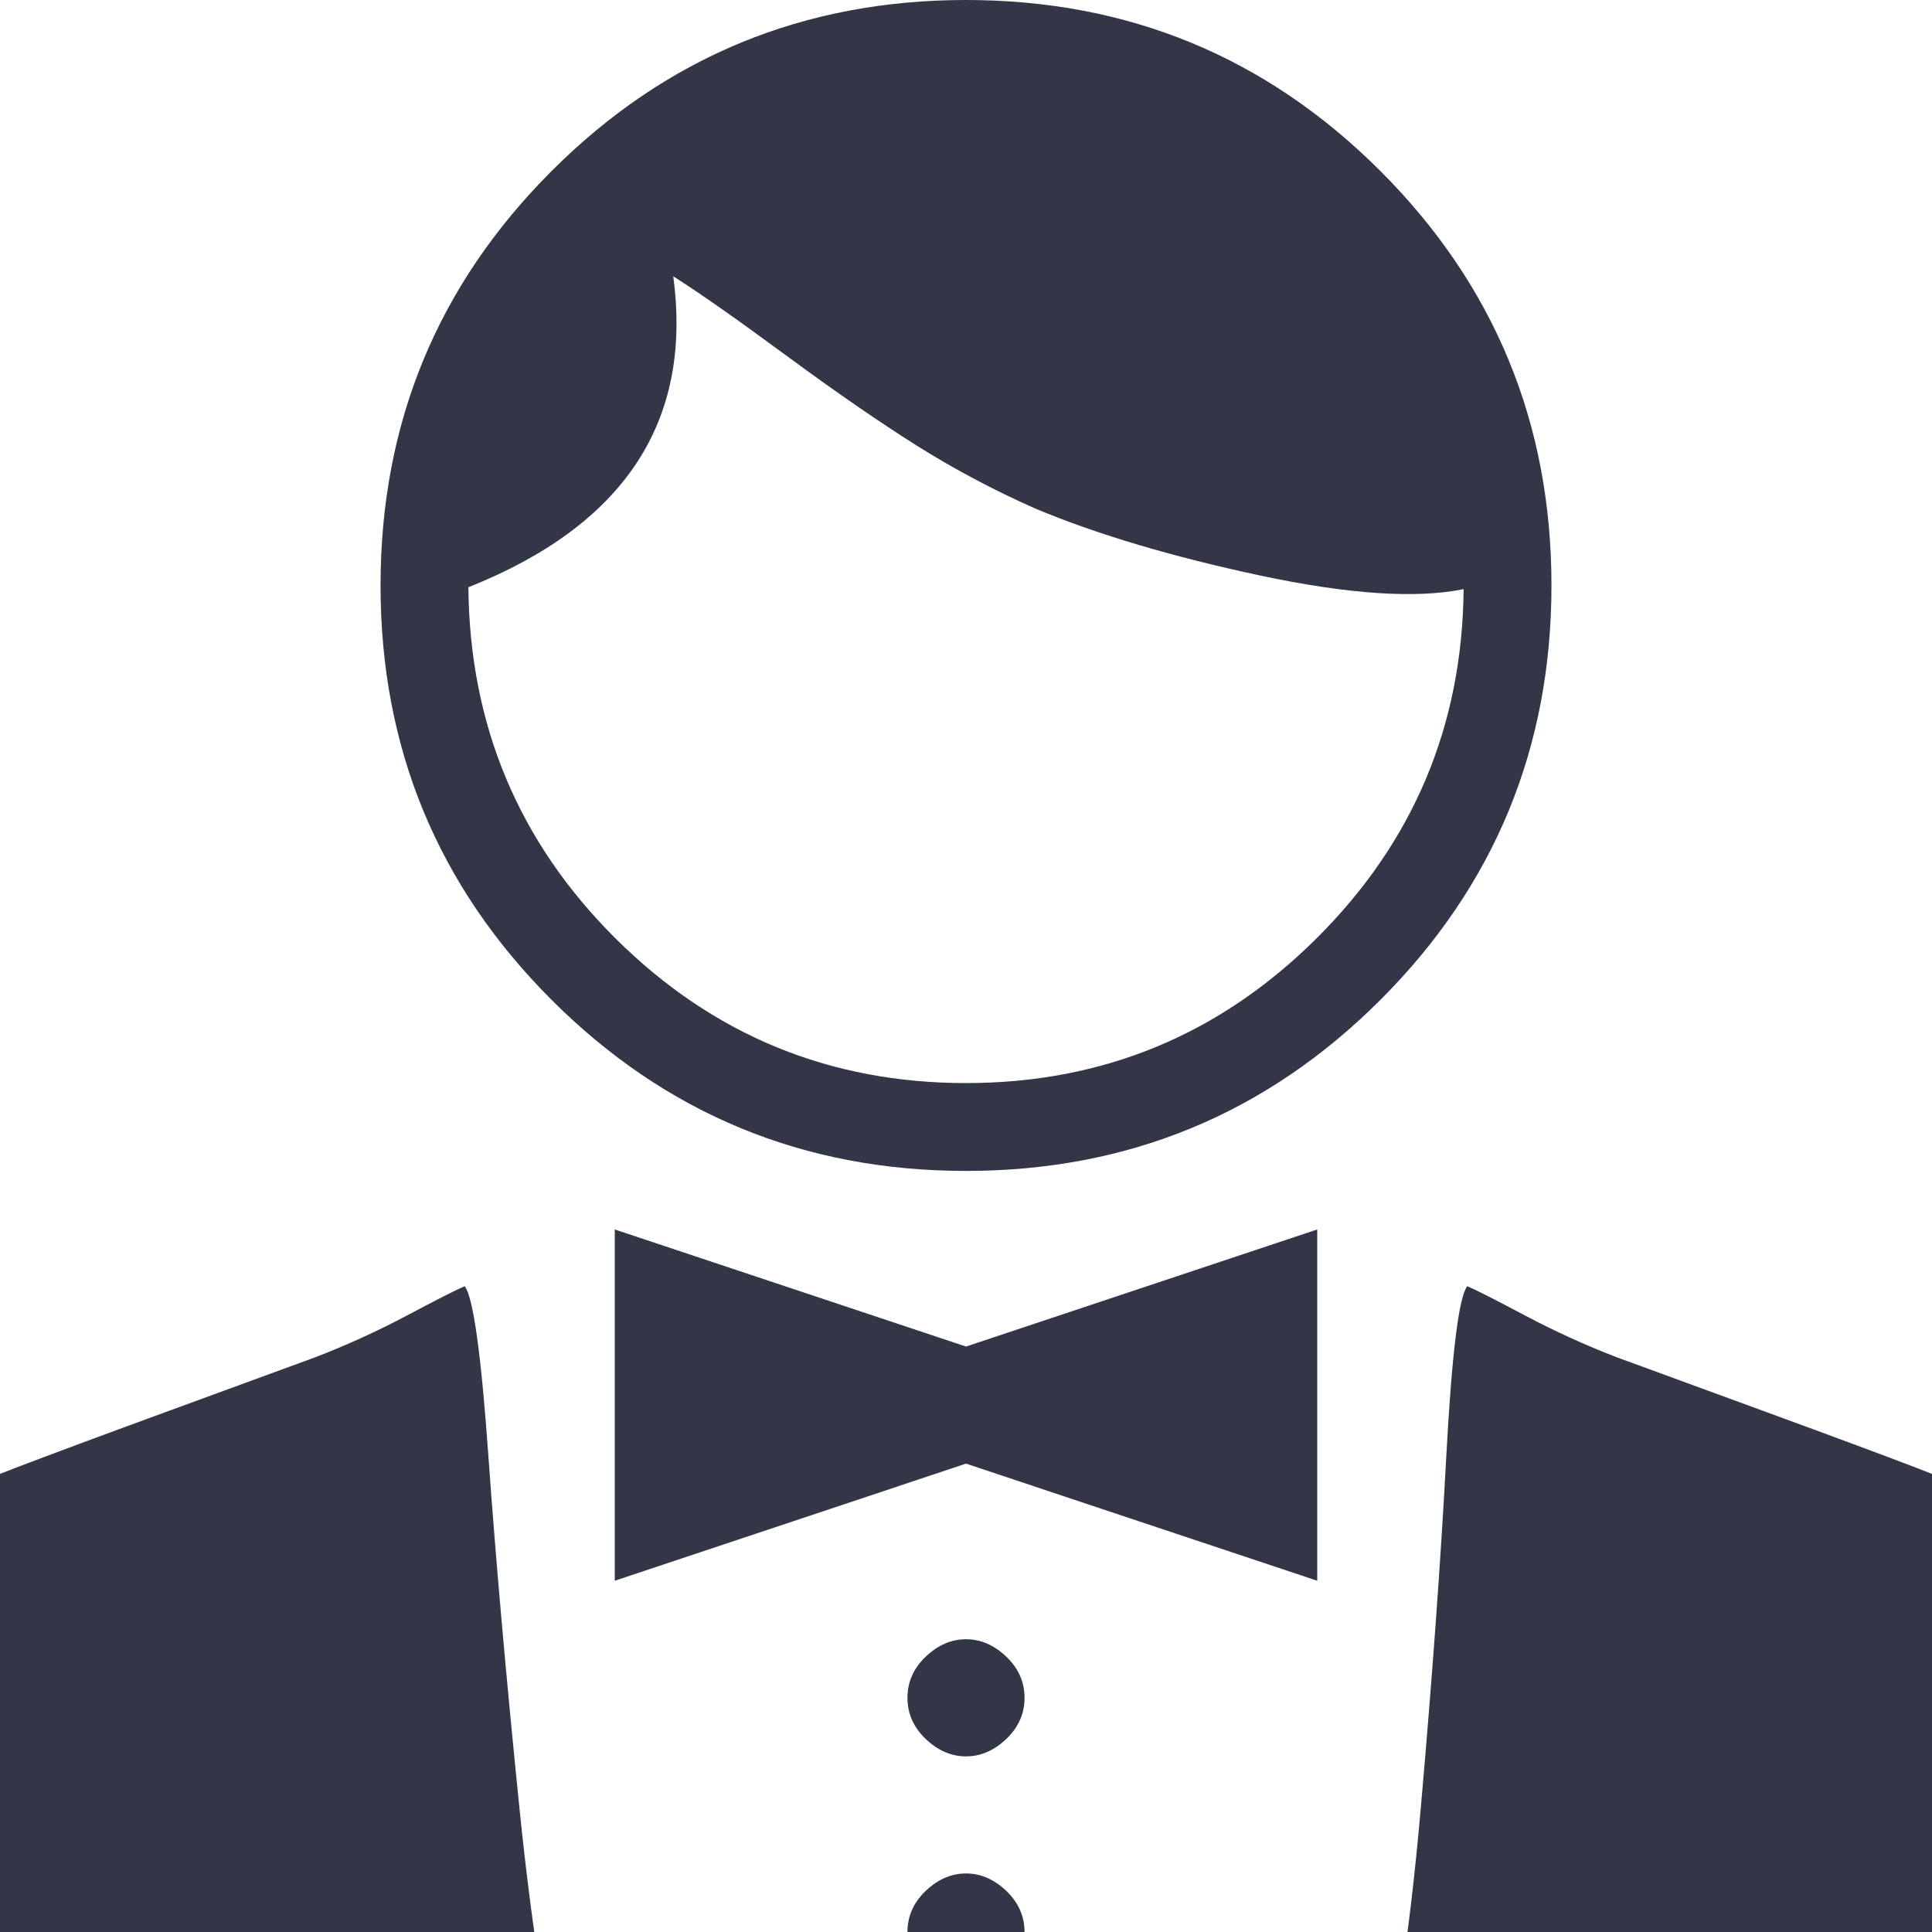 <svg width="28" height="28" viewBox="5 0 30 30" fill="none" xmlns="http://www.w3.org/2000/svg">
<path d="M20 0C22.519 0 24.664 0.885 26.435 2.656C28.206 4.427 29.091 6.572 29.091 9.091C29.091 11.61 28.206 13.755 26.435 15.526C24.664 17.296 22.519 18.182 20 18.182C17.481 18.182 15.336 17.296 13.565 15.526C11.794 13.755 10.909 11.61 10.909 9.091C10.909 6.572 11.794 4.427 13.565 2.656C15.336 0.885 17.481 0 20 0ZM27.727 9.148C26.989 9.299 25.933 9.228 24.56 8.935C23.187 8.641 22.026 8.295 21.079 7.898C20.436 7.614 19.82 7.287 19.233 6.918C18.646 6.548 17.974 6.084 17.216 5.526C16.458 4.967 15.871 4.555 15.454 4.29C15.758 6.544 14.697 8.153 12.273 9.119C12.292 11.259 13.054 13.078 14.56 14.574C16.065 16.07 17.879 16.818 20 16.818C22.121 16.818 23.935 16.07 25.44 14.574C26.946 13.078 27.708 11.269 27.727 9.148ZM23.693 34.517H16.477C16.288 34.517 16.042 34.479 15.739 34.403C15.436 34.328 15.076 34.138 14.659 33.835C14.242 33.532 13.968 33.153 13.835 32.699C13.532 31.676 13.277 30.142 13.068 28.097C12.86 26.051 12.699 24.228 12.585 22.628C12.472 21.027 12.348 20.142 12.216 19.972C12.083 20.028 11.785 20.18 11.321 20.426C10.857 20.672 10.379 20.89 9.886 21.079C9.318 21.288 8.542 21.572 7.557 21.932C6.572 22.292 5.795 22.581 5.227 22.798C4.659 23.016 4.029 23.276 3.338 23.579C2.647 23.883 2.088 24.19 1.662 24.503C1.236 24.815 0.909 25.133 0.682 25.454C0.227 26.667 0 31.515 0 40H40C40 37.879 39.948 35.114 39.844 31.704C39.74 28.296 39.564 26.212 39.318 25.454C39.091 25.133 38.764 24.815 38.338 24.503C37.912 24.19 37.353 23.883 36.662 23.579C35.971 23.276 35.341 23.016 34.773 22.798C34.205 22.581 33.428 22.292 32.443 21.932C31.458 21.572 30.682 21.288 30.114 21.079C29.621 20.89 29.143 20.672 28.679 20.426C28.215 20.18 27.917 20.028 27.784 19.972C27.651 20.142 27.543 21.027 27.457 22.628C27.372 24.228 27.24 26.051 27.06 28.097C26.88 30.142 26.638 31.676 26.335 32.699C26.203 33.153 25.928 33.532 25.511 33.835C25.095 34.138 24.735 34.328 24.432 34.403C24.129 34.479 23.883 34.517 23.693 34.517ZM20 20.909L25.454 19.091V24.546L20 22.727L14.546 24.546V19.091L20 20.909ZM20 27.273C19.773 27.273 19.564 27.183 19.375 27.003C19.186 26.823 19.091 26.61 19.091 26.364C19.091 26.117 19.186 25.904 19.375 25.724C19.564 25.544 19.773 25.454 20 25.454C20.227 25.454 20.436 25.544 20.625 25.724C20.814 25.904 20.909 26.117 20.909 26.364C20.909 26.61 20.814 26.823 20.625 27.003C20.436 27.183 20.227 27.273 20 27.273ZM20 30.909C19.773 30.909 19.564 30.819 19.375 30.639C19.186 30.459 19.091 30.246 19.091 30C19.091 29.754 19.186 29.541 19.375 29.361C19.564 29.181 19.773 29.091 20 29.091C20.227 29.091 20.436 29.181 20.625 29.361C20.814 29.541 20.909 29.754 20.909 30C20.909 30.246 20.814 30.459 20.625 30.639C20.436 30.819 20.227 30.909 20 30.909Z" fill="#333646"/>
</svg>
